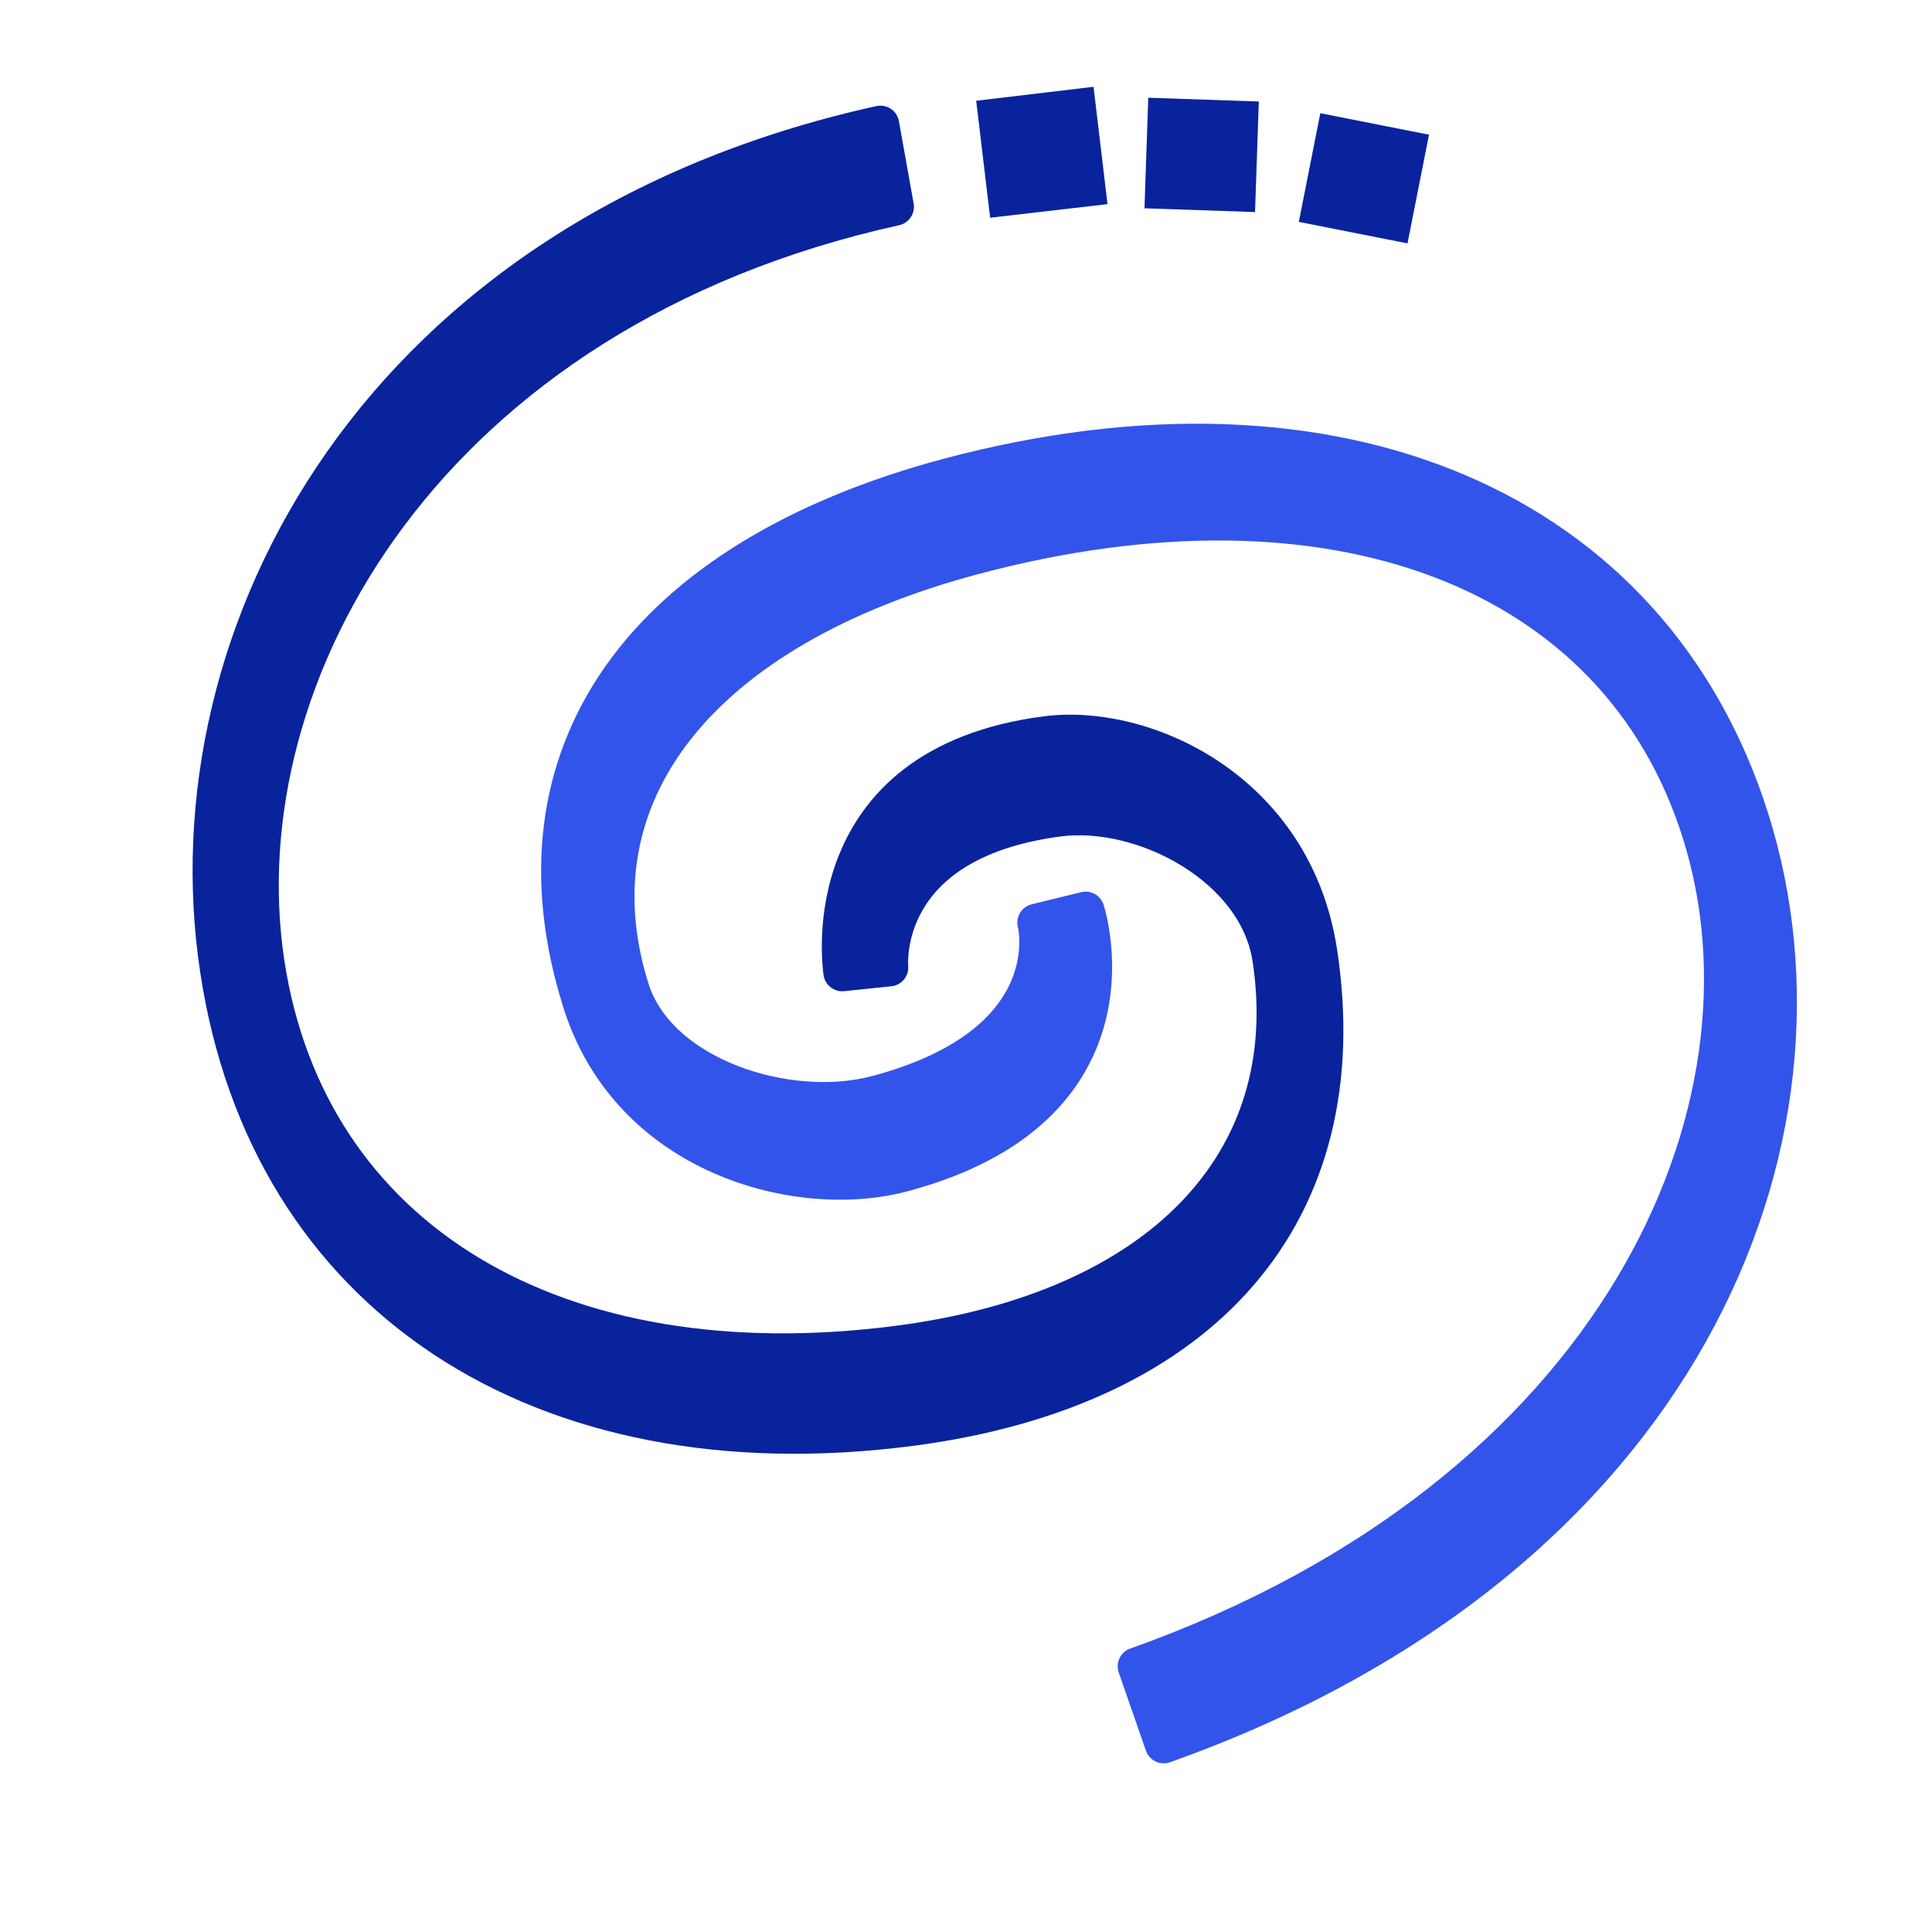 <svg version="1.2" xmlns="http://www.w3.org/2000/svg" viewBox="0 0 512 512" width="512" height="512"><style>.a{fill:#3354ea;stroke:#3354ea;paint-order:stroke fill markers;stroke-linejoin:round;stroke-width:10}.b{fill:#09239d;stroke:#09239d;paint-order:stroke fill markers;stroke-linejoin:round;stroke-width:10}.c{fill:#09239d}</style><path class="a" d="m463.8 217c26.8 84.9-17.9 196.4-155.4 245.3l-7.2-20.7c128.1-45.6 172.7-147.9 149.5-221.1-22-69.8-97.7-98.5-192.7-73.2-72.4 19.3-107.2 63.3-90.9 114.9 7.3 23.1 41.7 34.1 65.3 27.8 50.3-13.4 42.3-45.2 42.2-45.5l13.1-3.2c0.7 2.2 15.8 52.5-48.6 69.6-27.4 7.3-72.1-4.4-85-45.3-20.7-65.4 15.7-117.4 97.3-139.2 102.9-27.4 186.3 8.2 212.4 90.6z"/><path class="b" d="m241.4 378.2c-98.3 12.8-170.4-34.8-183.4-121.3-13.5-89 42.4-194.5 175.3-223.9l3.9 21.8c-123.9 27.4-178.4 123.7-166.8 200.4 11.1 73.2 76.9 112.9 167.7 101.1 69.2-9 107-48.2 98.8-102.2-3.6-24.3-33.8-40.3-56.4-37.4-48 6.3-44.8 39.4-44.8 39.7l-12.5 1.3c-0.3-2.2-7.6-54.9 54-62.9 26.1-3.4 65.7 14.7 72.2 57.6 10.4 68.6-30 115.6-108 125.8z"/><path class="c" d="m258.7 26.7l31.1-3.7 3.7 31.1-31.1 3.6zm45.6-0.8l29.3 1-1 29.3-29.3-1zm45.6 4.1l28.8 5.7-5.7 28.8-28.8-5.7z"/></svg>